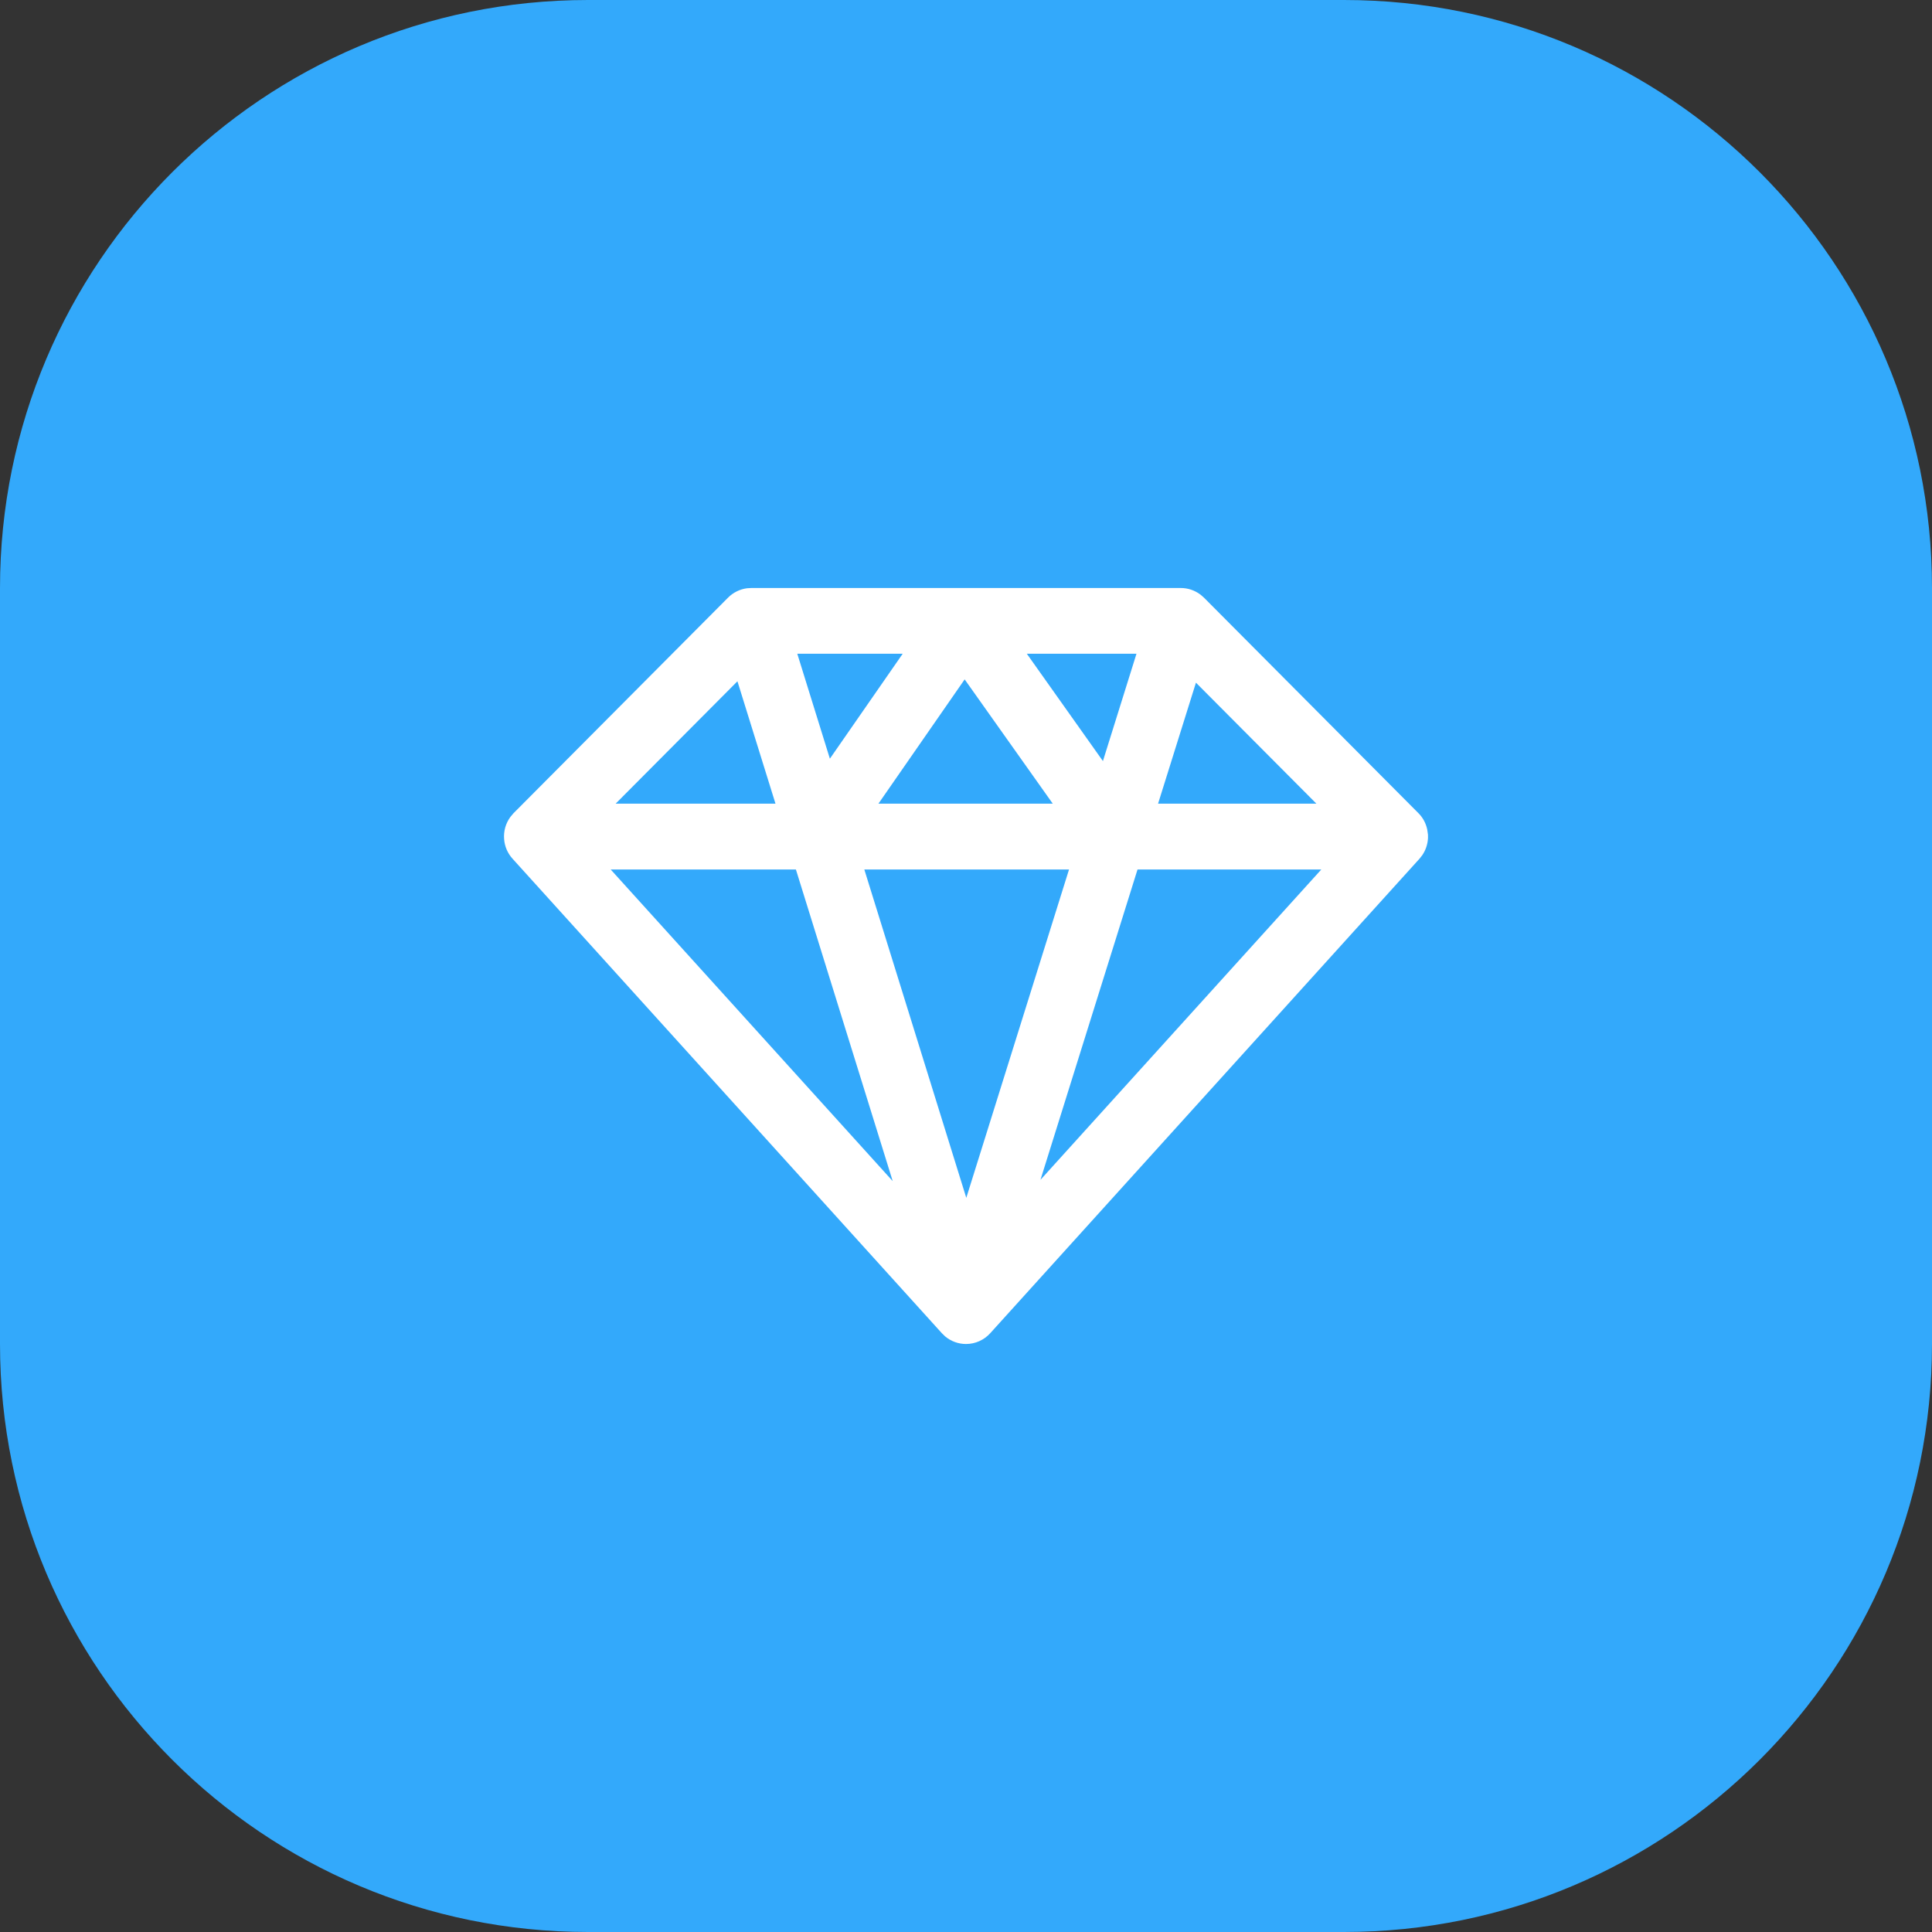 <svg width="46" height="46" viewBox="0 0 46 46" fill="none" xmlns="http://www.w3.org/2000/svg">
	<rect x="0" y="0" width="46" height="46" fill="#333333" stroke="none"/>
	<path d="M0 14C0 6.268 6.268 0 14 0H32C39.732 0 46 6.268 46 14V32C46 39.732 39.732 46 32 46H14C6.268 46 0 39.732 0 32V14Z" fill="#33A9FB"/>
	<path fill-rule="evenodd" clip-rule="evenodd" d="M28.11 14C28.282 13.999 28.449 14.056 28.586 14.16L28.664 14.228L33.776 19.365C33.879 19.469 33.949 19.599 33.981 19.747L33.999 19.87L34 19.942L33.999 19.969C33.989 20.11 33.943 20.245 33.864 20.361L33.799 20.444L23.578 31.742C23.43 31.906 23.221 32 23 32C22.816 32 22.64 31.934 22.502 31.818L22.424 31.742L12.201 20.443C12.085 20.314 12.015 20.15 12.003 19.98C11.987 19.791 12.04 19.603 12.152 19.451L12.226 19.363L17.337 14.227C17.46 14.105 17.619 14.028 17.787 14.006L17.889 14L28.11 14ZM25.453 20.702H20.579L23.007 28.52L25.453 20.702ZM18.95 20.702H14.54L21.255 28.122L18.95 20.702ZM31.46 20.702H27.084L24.773 28.091L31.46 20.702ZM17.558 16.221L14.658 19.135H18.464L17.558 16.221ZM28.475 16.254L27.573 19.135H31.343L28.475 16.254ZM22.968 16.176L20.915 19.135H25.066L22.968 16.176ZM27.059 15.565H24.448L26.26 18.121L27.059 15.565ZM21.493 15.565H18.983L19.759 18.064L21.493 15.565Z" fill="white"/>
</svg>
